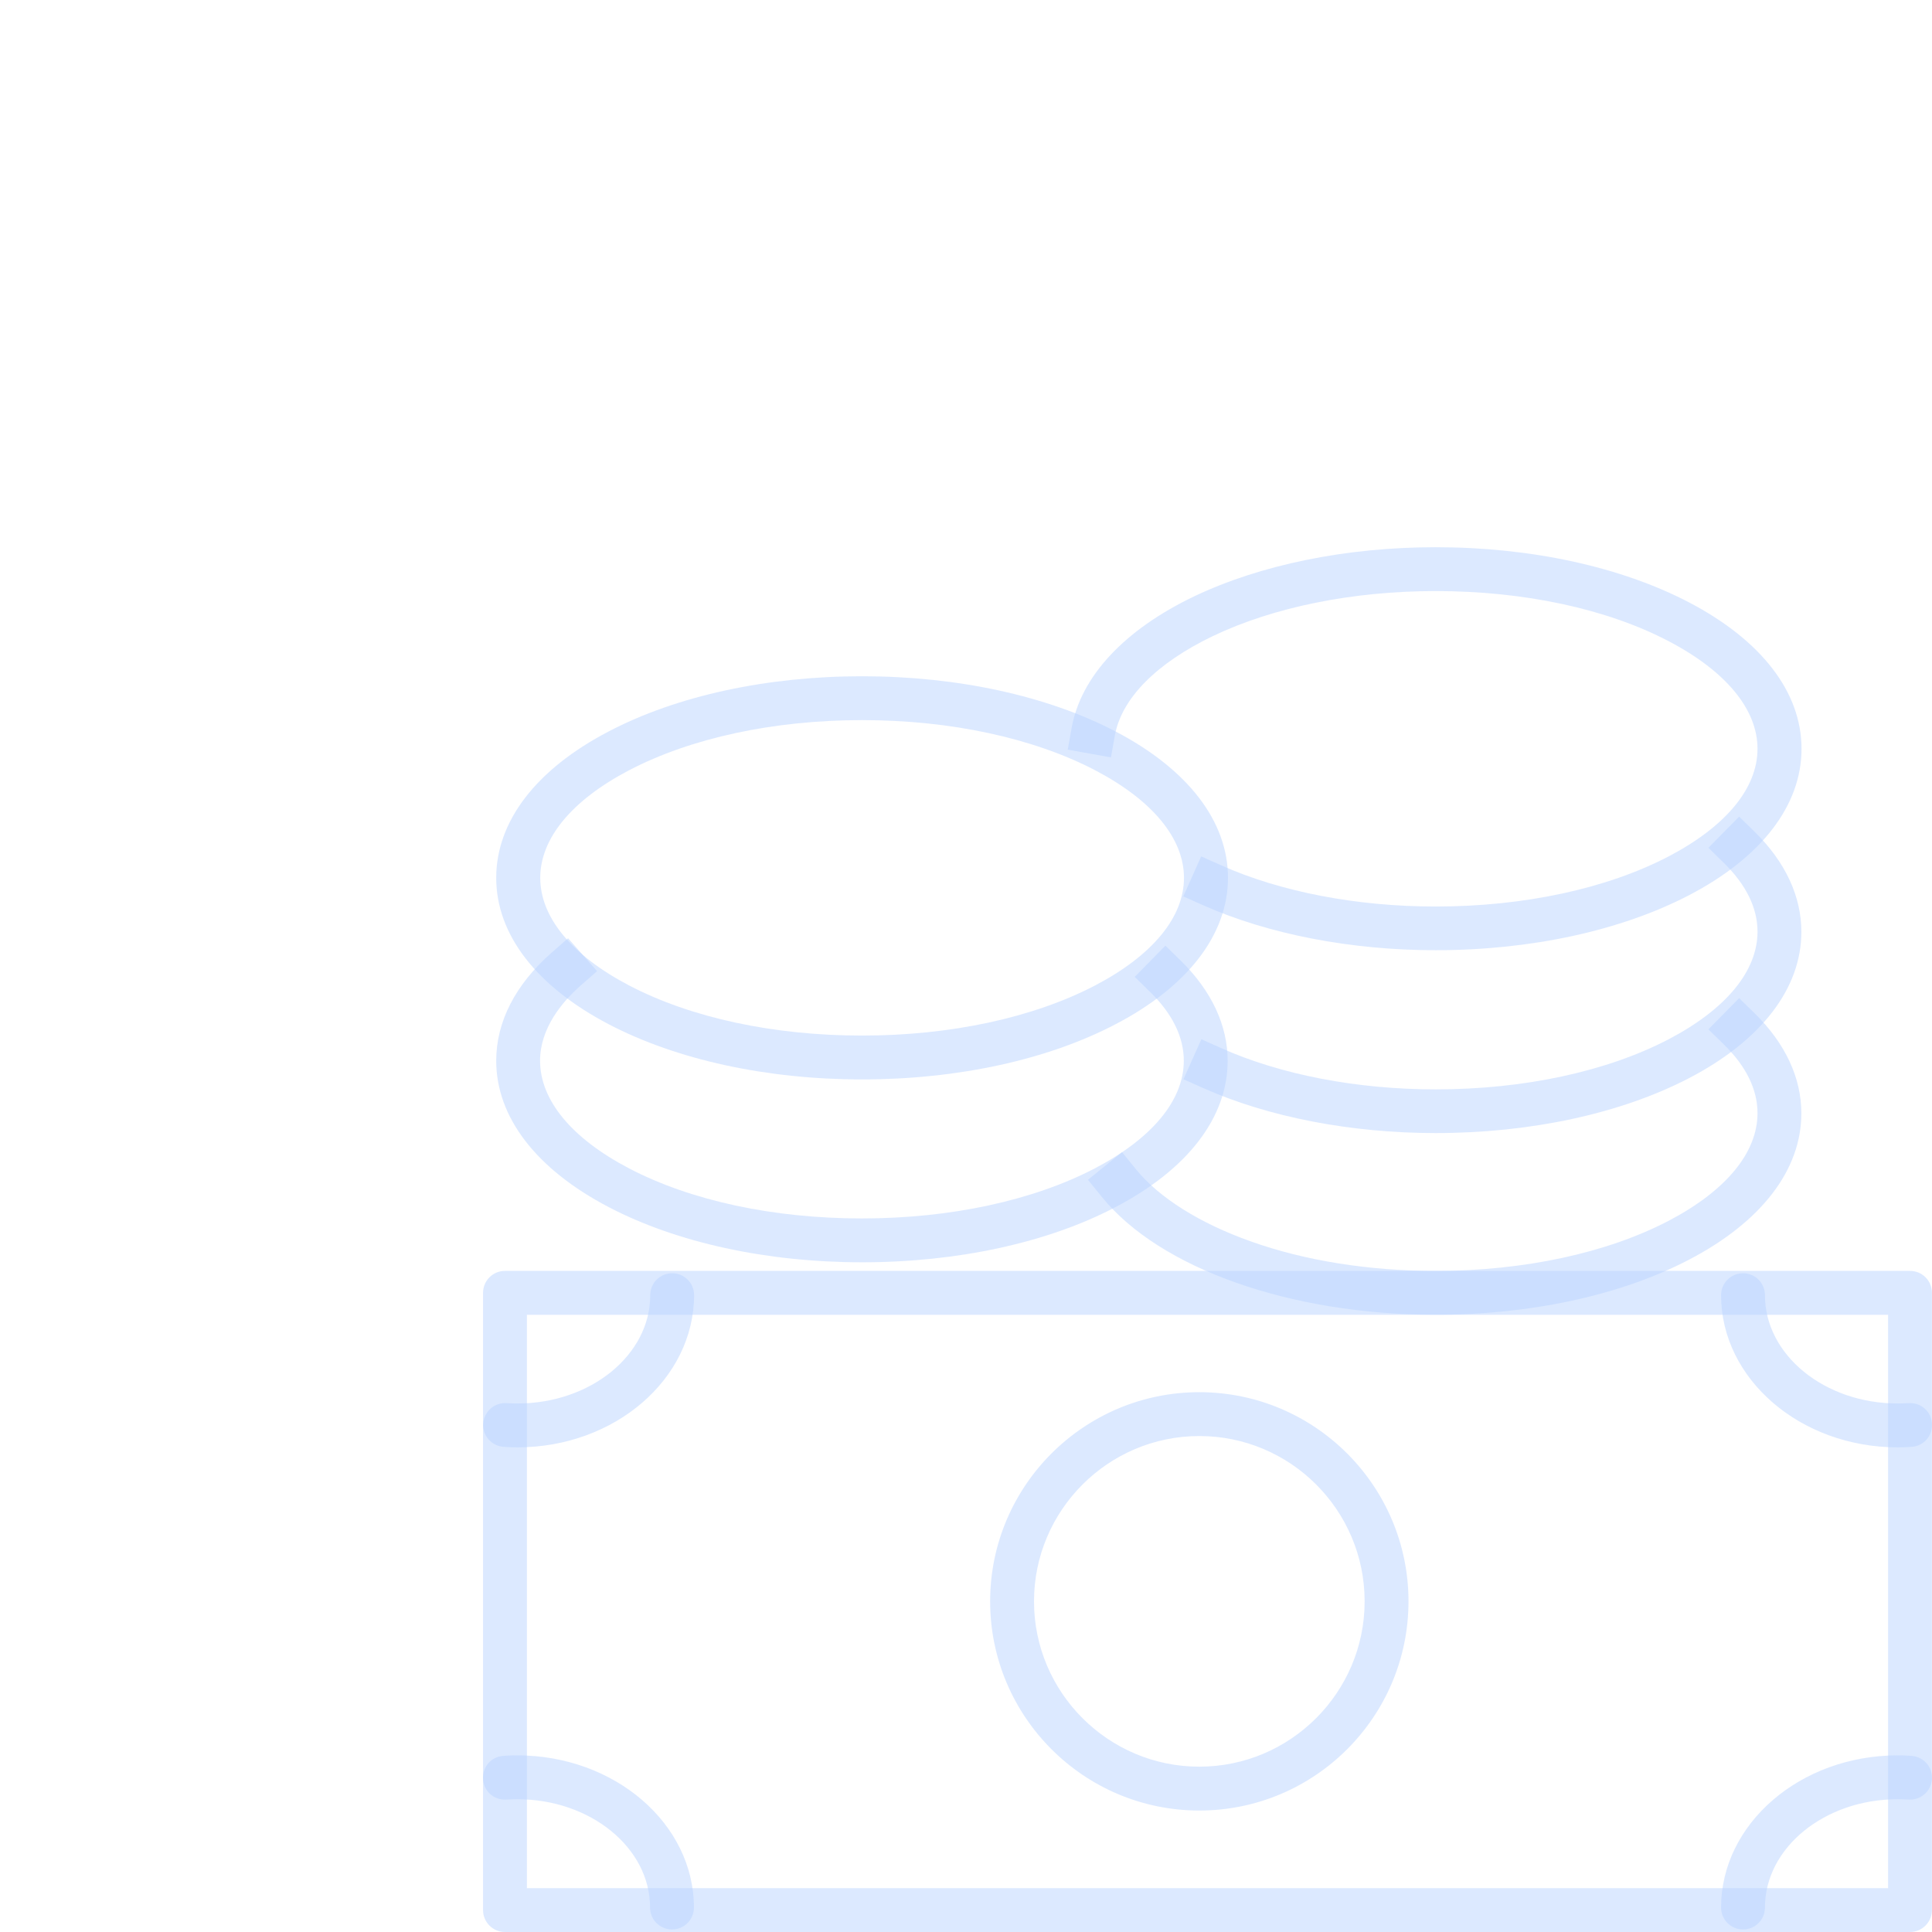 <?xml version="1.0" encoding="utf-8"?>
<!-- Generator: Adobe Illustrator 16.0.0, SVG Export Plug-In . SVG Version: 6.00 Build 0)  -->
<!DOCTYPE svg PUBLIC "-//W3C//DTD SVG 1.1//EN" "http://www.w3.org/Graphics/SVG/1.1/DTD/svg11.dtd">
<svg version="1.1" id="图层_1" xmlns="http://www.w3.org/2000/svg" xmlns:xlink="http://www.w3.org/1999/xlink" x="0px" y="0px"
	 width="200px" height="200px" viewBox="0 0 200 200" enable-background="new 0 0 200 200" xml:space="preserve">
<path opacity="0.5" fill="#BBD5FF" d="M197.724,200H52.276c-1.257,0-2.271-1.014-2.271-2.271v-63.896
	c0-1.258,1.013-2.271,2.271-2.271h145.447c1.258,0,2.271,1.013,2.271,2.271v63.896C199.994,198.969,198.981,200,197.724,200z
	 M54.546,195.46h140.908v-59.356H54.546V195.46z"/>
<path opacity="0.5" fill="#BBD5FF" d="M196.449,149.829c-10.076,0-18.283-7.072-18.283-15.752c0-1.257,1.013-2.27,2.271-2.27
	c1.257,0,2.27,1.013,2.27,2.27c0,6.182,6.164,11.211,13.743,11.211c0.385,0,0.751-0.017,1.135-0.034
	c1.258-0.088,2.34,0.855,2.41,2.112c0.087,1.258-0.855,2.34-2.113,2.41C197.41,149.812,196.921,149.829,196.449,149.829z
	 M180.437,199.737c-1.258,0-2.271-1.013-2.271-2.27c0-8.68,8.207-15.752,18.283-15.752c0.472,0,0.961,0.018,1.432,0.053
	c1.258,0.087,2.2,1.17,2.113,2.409c-0.088,1.258-1.17,2.201-2.41,2.113c-0.366-0.017-0.75-0.034-1.135-0.034
	c-7.579,0-13.743,5.028-13.743,11.211C182.706,198.725,181.693,199.737,180.437,199.737z M53.568,149.829
	c-0.471,0-0.96-0.018-1.432-0.053c-1.257-0.087-2.201-1.17-2.113-2.41c0.087-1.239,1.17-2.2,2.41-2.112
	c0.367,0.018,0.751,0.034,1.135,0.034c7.579,0,13.744-5.029,13.744-11.211c0-1.257,1.013-2.27,2.27-2.27s2.271,1.013,2.271,2.27
	C71.835,142.757,63.645,149.829,53.568,149.829z M69.565,199.737c-1.257,0-2.271-1.013-2.271-2.27
	c0-6.183-6.164-11.211-13.743-11.211c-0.384,0-0.751,0.018-1.135,0.034c-1.257,0.088-2.34-0.855-2.41-2.113
	c-0.087-1.257,0.856-2.34,2.113-2.409c0.472-0.035,0.961-0.053,1.432-0.053c10.076,0,18.284,7.072,18.284,15.752
	C71.835,198.725,70.822,199.737,69.565,199.737z M124.153,187.426c-11.944,0-21.654-9.709-21.654-21.653
	c0-11.945,9.71-21.654,21.654-21.654s21.653,9.709,21.653,21.654C145.807,177.717,136.098,187.426,124.153,187.426z
	 M124.153,148.658c-9.43,0-17.113,7.684-17.113,17.114c0,9.43,7.684,17.113,17.113,17.113s17.113-7.684,17.113-17.113
	C141.267,156.342,133.6,148.658,124.153,148.658z M89.245,111.742c-9.866,0-19.174-2.025-26.229-5.71
	c-7.509-3.93-11.648-9.308-11.648-15.158c0-5.851,4.139-11.247,11.648-15.158c7.037-3.685,16.363-5.71,26.229-5.71
	c9.867,0,19.174,2.026,26.229,5.71c7.509,3.929,11.647,9.308,11.647,15.158c0,5.85-4.139,11.246-11.647,15.158
	C108.437,109.717,99.112,111.742,89.245,111.742z M89.245,74.546c-9.15,0-17.725,1.851-24.116,5.187
	c-5.937,3.108-9.203,7.055-9.203,11.142c0,4.086,3.266,8.033,9.203,11.141c6.409,3.353,14.966,5.187,24.116,5.187
	c9.151,0,17.725-1.852,24.116-5.187c5.938-3.108,9.203-7.055,9.203-11.141c0-4.087-3.266-8.034-9.203-11.142
	C106.97,76.397,98.396,74.546,89.245,74.546z"/>
<path opacity="0.5" fill="#BBD5FF" d="M89.245,130.672c-9.866,0-19.174-2.025-26.229-5.71c-7.509-3.93-11.648-9.308-11.648-15.157
	c0-4.018,1.974-7.877,5.728-11.177l1.711-1.502l3.003,3.406l-1.711,1.502c-1.904,1.676-4.191,4.4-4.191,7.771
	c0,4.086,3.266,8.032,9.203,11.141c6.409,3.353,14.965,5.187,24.116,5.187c9.151,0,17.725-1.852,24.116-5.187
	c5.938-3.108,9.203-7.055,9.203-11.141c0-2.445-1.17-4.838-3.458-7.091l-1.624-1.589l3.179-3.23l1.624,1.589
	c3.161,3.108,4.819,6.671,4.819,10.338c0,5.851-4.139,11.246-11.647,15.157C108.437,128.646,99.112,130.672,89.245,130.672z
	 M148.618,98.366c-8.783,0-17.323-1.659-24.046-4.645l-2.078-0.926l1.852-4.139l2.077,0.926c6.147,2.741,14.023,4.261,22.195,4.261
	c9.15,0,17.726-1.851,24.117-5.187c5.937-3.108,9.202-7.055,9.202-11.141c0-4.086-3.266-8.033-9.202-11.142
	c-6.409-3.353-14.967-5.186-24.117-5.186c-8.591,0-16.781,1.659-23.067,4.663c-5.851,2.811-9.465,6.461-10.146,10.32l-0.401,2.235
	l-4.471-0.803l0.401-2.235c0.943-5.326,5.448-10.164,12.661-13.621c6.88-3.283,15.769-5.099,25.023-5.099
	c9.867,0,19.175,2.026,26.229,5.71c7.51,3.929,11.647,9.308,11.647,15.158s-4.138,11.246-11.647,15.158
	C167.793,96.34,158.485,98.366,148.618,98.366z"/>
<path opacity="0.5" fill="#BBD5FF" d="M148.618,117.295c-8.783,0-17.323-1.658-24.028-4.645l-2.078-0.926l1.852-4.139l2.077,0.926
	c6.147,2.741,14.022,4.261,22.178,4.261c9.15,0,17.726-1.851,24.117-5.187c5.937-3.108,9.202-7.055,9.202-11.141
	c0-2.445-1.17-4.837-3.458-7.09l-1.624-1.589l3.179-3.23l1.624,1.589c3.161,3.108,4.819,6.67,4.819,10.338
	c0,5.85-4.138,11.246-11.647,15.158C167.793,115.27,158.485,117.295,148.618,117.295L148.618,117.295z"/>
<path opacity="0.5" fill="#BBD5FF" d="M148.618,136.104c-15.001,0-28.568-4.785-34.559-12.207l-1.432-1.764l3.527-2.863l1.432,1.763
	c2.393,2.952,6.619,5.606,11.893,7.475c5.623,2.008,12.259,3.056,19.139,3.056c9.15,0,17.726-1.852,24.117-5.186
	c5.937-3.109,9.202-7.056,9.202-11.143c0-2.444-1.17-4.837-3.458-7.09l-1.624-1.589l3.179-3.23l1.624,1.589
	c3.161,3.108,4.819,6.671,4.819,10.338c0,5.851-4.138,11.246-11.647,15.158C167.793,134.077,158.485,136.104,148.618,136.104z"/>
</svg>
